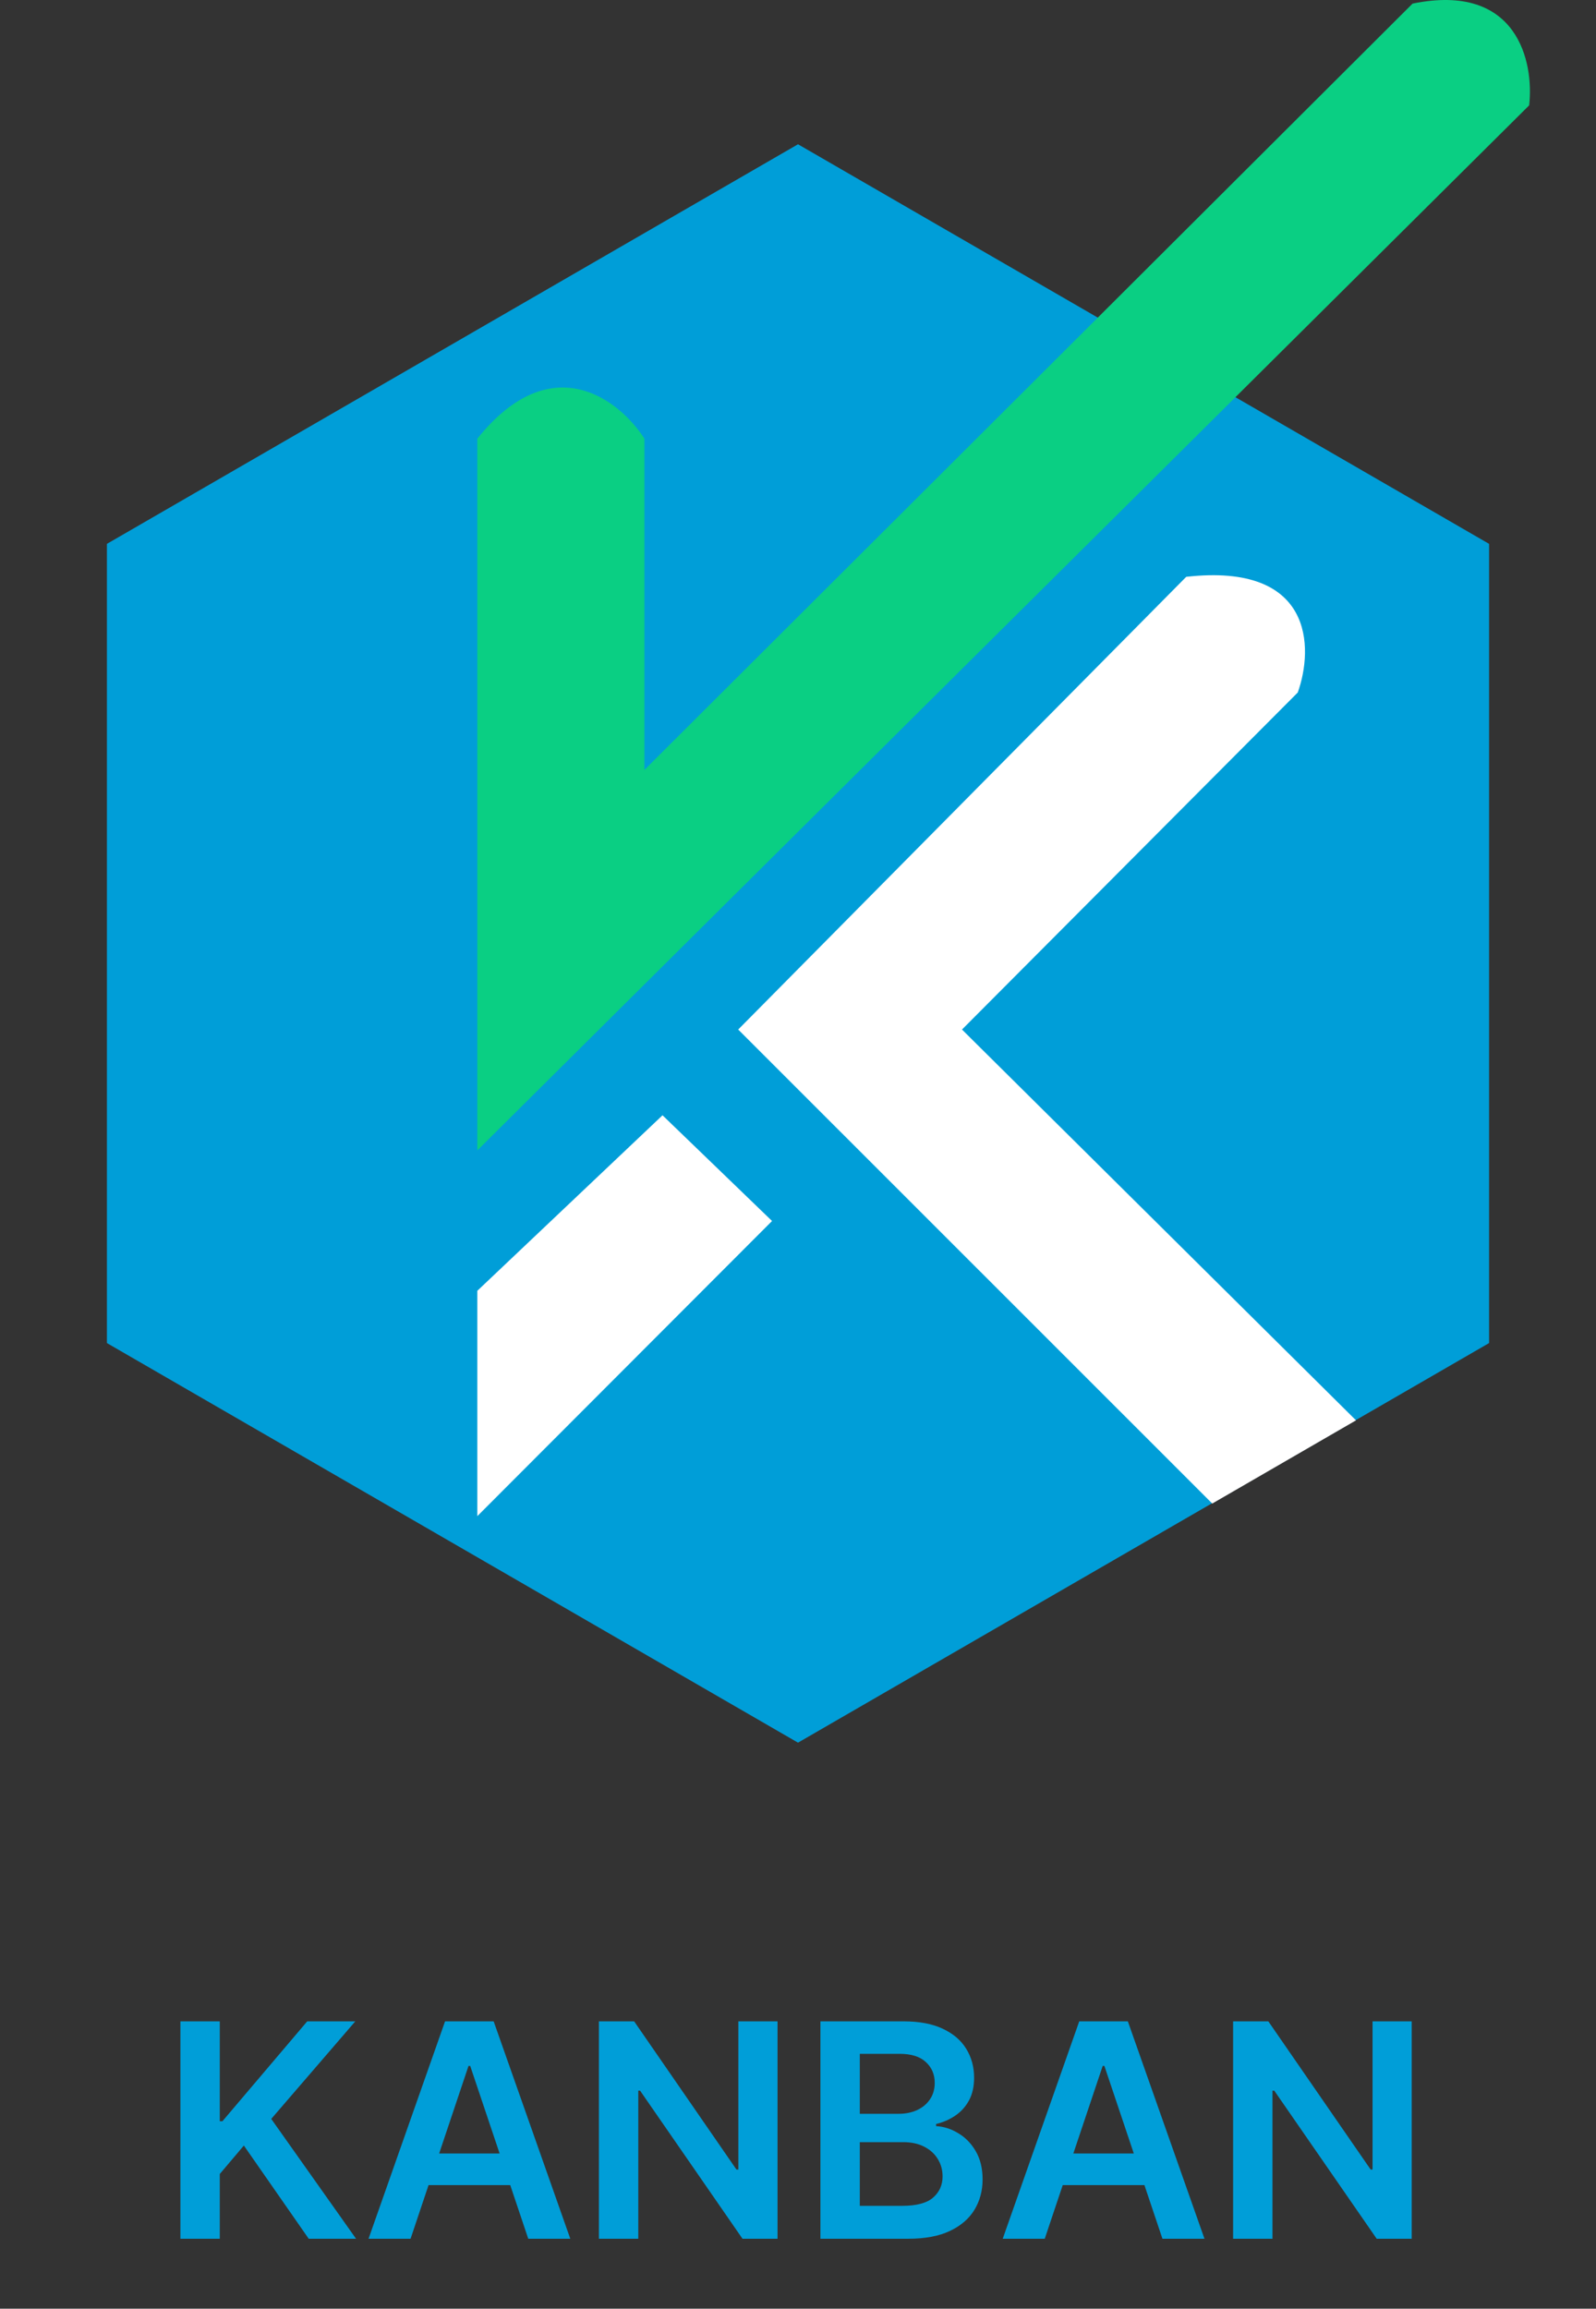 <svg width="251" height="363" viewBox="0 0 251 363" fill="none" xmlns="http://www.w3.org/2000/svg">
<rect x="0" y="0" width="251" height="363" fill="#333333" stroke="none"/>
<path d="M125.5 22.684L234.186 85.513V211.171L125.5 274L16.814 211.171V85.513L125.5 22.684Z" fill="#009ED8"/>
<path d="M75.067 180.883V68.97C86.763 54.411 97.459 62.904 101.345 68.97V121.056L222.153 0.566C238.699 -2.822 241.269 9.823 240.486 16.569L75.067 180.883Z" fill="#0ACF83"/>
<path d="M75.067 238.386V202.953L104.193 175.358L121.418 191.978L75.067 238.386Z" fill="white"/>
<path d="M190.647 236.405L116.094 161.875L186.559 90.694C206.602 88.436 206.602 101.878 204.097 108.881L151.292 161.875L213.258 223.322L190.647 236.405Z" fill="white"/>
<path d="M28.371 352V317.818H34.564V333.524H34.981L48.316 317.818H55.877L42.658 333.157L55.994 352H48.55L38.352 337.346L34.564 341.819V352H28.371ZM64.569 352H57.959L69.993 317.818H77.637L89.688 352H83.078L73.949 324.828H73.682L64.569 352ZM64.786 338.598H82.811V343.571H64.786V338.598ZM122.28 317.818V352H116.772L100.666 328.717H100.382V352H94.19V317.818H99.731L115.82 341.118H116.121V317.818H122.28ZM129.027 352V317.818H142.112C144.582 317.818 146.635 318.208 148.271 318.987C149.917 319.754 151.147 320.806 151.959 322.141C152.783 323.476 153.194 324.989 153.194 326.681C153.194 328.072 152.927 329.262 152.393 330.252C151.859 331.232 151.141 332.027 150.24 332.639C149.339 333.251 148.332 333.691 147.219 333.958V334.292C148.432 334.358 149.595 334.731 150.707 335.41C151.831 336.077 152.749 337.023 153.461 338.247C154.174 339.471 154.53 340.951 154.53 342.687C154.53 344.456 154.101 346.047 153.244 347.46C152.388 348.862 151.097 349.969 149.372 350.782C147.648 351.594 145.478 352 142.863 352H129.027ZM135.219 346.826H141.878C144.126 346.826 145.745 346.398 146.735 345.541C147.737 344.673 148.237 343.56 148.237 342.203C148.237 341.19 147.987 340.278 147.486 339.466C146.986 338.642 146.273 337.997 145.35 337.529C144.426 337.051 143.325 336.812 142.045 336.812H135.219V346.826ZM135.219 332.355H141.344C142.412 332.355 143.375 332.161 144.232 331.771C145.088 331.371 145.762 330.809 146.251 330.086C146.752 329.351 147.002 328.483 147.002 327.482C147.002 326.158 146.535 325.067 145.6 324.211C144.677 323.354 143.303 322.925 141.478 322.925H135.219V332.355ZM164.306 352H157.697L169.73 317.818H177.374L189.425 352H182.816L173.686 324.828H173.419L164.306 352ZM164.523 338.598H182.548V343.571H164.523V338.598ZM222.017 317.818V352H216.509L200.403 328.717H200.119V352H193.927V317.818H199.468L215.558 341.118H215.858V317.818H222.017Z" fill="#009ED8"/>
</svg>
